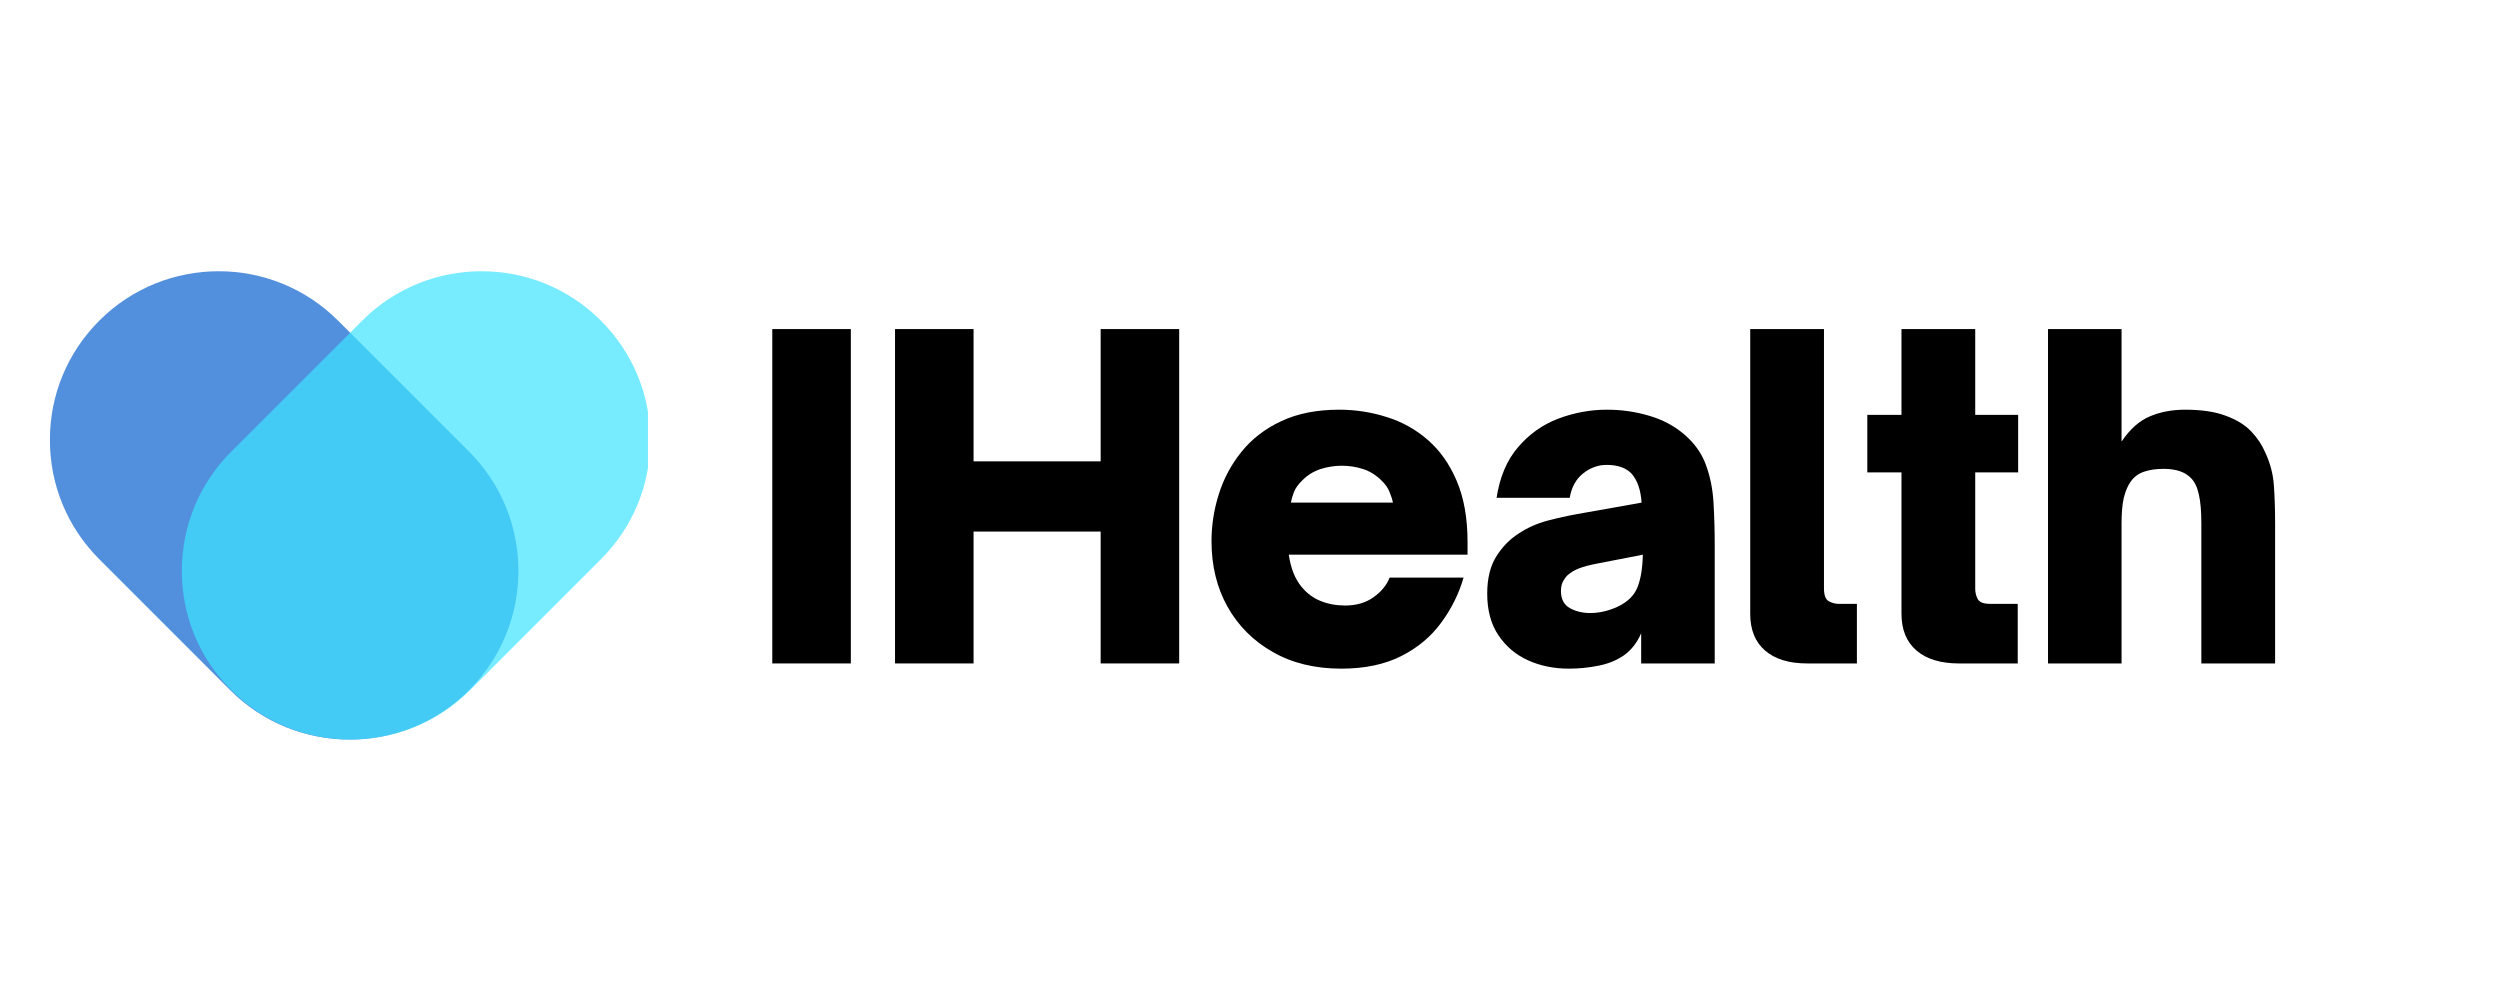 <svg xmlns="http://www.w3.org/2000/svg" xmlns:xlink="http://www.w3.org/1999/xlink" width="250" zoomAndPan="magnify" viewBox="0 0 187.5 75" height="100" preserveAspectRatio="xMidYMid meet" version="1.0"><defs><filter x="0%" y="0%" width="100%" height="100%" id="85d09da533"><feColorMatrix values="0 0 0 0 1 0 0 0 0 1 0 0 0 0 1 0 0 0 1 0" color-interpolation-filters="sRGB"/></filter><g/><clipPath id="1b1da8fc81"><path d="M 3.738 20 L 40 20 L 40 55.621 L 3.738 55.621 Z M 3.738 20 " clip-rule="nonzero"/></clipPath><mask id="f2055379df"><g filter="url(#85d09da533)"><rect x="-18.75" width="225" fill="#000000" y="-7.5" height="90" fill-opacity="0.7"/></g></mask><clipPath id="7cb5a3adf5"><path d="M 0.738 0.207 L 36 0.207 L 36 35.621 L 0.738 35.621 Z M 0.738 0.207 " clip-rule="nonzero"/></clipPath><clipPath id="a2d16cc1d4"><rect x="0" width="37" y="0" height="36"/></clipPath><clipPath id="d71305ed22"><path d="M 13 20 L 48.598 20 L 48.598 55.621 L 13 55.621 Z M 13 20 " clip-rule="nonzero"/></clipPath><mask id="7dc4d74005"><g filter="url(#85d09da533)"><rect x="-18.75" width="225" fill="#000000" y="-7.5" height="90" fill-opacity="0.7"/></g></mask><clipPath id="ec1f2ab993"><path d="M 0.402 0.207 L 35.598 0.207 L 35.598 35.621 L 0.402 35.621 Z M 0.402 0.207 " clip-rule="nonzero"/></clipPath><clipPath id="e79cb3600a"><rect x="0" width="36" y="0" height="36"/></clipPath></defs><g clip-path="url(#1b1da8fc81)"><g mask="url(#f2055379df)"><g transform="matrix(1, 0, 0, 1, 3, 20)"><g clip-path="url(#a2d16cc1d4)"><g clip-path="url(#7cb5a3adf5)"><path fill="#085fce" d="M 35.879 22.82 C 35.879 26.199 34.562 29.379 32.172 31.77 C 29.707 34.234 26.465 35.469 23.223 35.469 C 19.984 35.469 16.742 34.234 14.273 31.77 L 4.449 21.945 C 2.059 19.555 0.742 16.375 0.742 12.996 C 0.742 9.613 2.059 6.438 4.449 4.047 C 9.387 -0.891 17.414 -0.891 22.352 4.047 L 32.176 13.867 C 34.562 16.258 35.879 19.438 35.879 22.82 Z M 35.879 22.82 " fill-opacity="1" fill-rule="nonzero"/></g></g></g></g></g><g clip-path="url(#d71305ed22)"><g mask="url(#7dc4d74005)"><g transform="matrix(1, 0, 0, 1, 13, 20)"><g clip-path="url(#e79cb3600a)"><g clip-path="url(#ec1f2ab993)"><path fill="#3de2ff" d="M 35.773 12.996 C 35.773 16.375 34.457 19.555 32.066 21.945 L 22.242 31.77 C 19.773 34.234 16.535 35.469 13.293 35.469 C 10.051 35.469 6.812 34.234 4.344 31.77 C 1.953 29.379 0.637 26.199 0.637 22.82 C 0.637 19.438 1.953 16.258 4.344 13.867 L 14.168 4.047 C 19.102 -0.891 27.133 -0.891 32.066 4.047 C 34.457 6.434 35.773 9.613 35.773 12.996 Z M 35.773 12.996 " fill-opacity="1" fill-rule="nonzero"/></g></g></g></g></g><g fill="#000000" fill-opacity="1"><g transform="translate(55.953, 49.758)"><g><path d="M 7.859 0 L 1.969 0 L 1.969 -25.078 L 7.859 -25.078 Z M 7.859 0 "/></g></g></g><g fill="#000000" fill-opacity="1"><g transform="translate(65.158, 49.758)"><g><path d="M 7.859 0 L 1.969 0 L 1.969 -25.078 L 7.859 -25.078 L 7.859 -15.156 L 17.391 -15.156 L 17.391 -25.078 L 23.281 -25.078 L 23.281 0 L 17.391 0 L 17.391 -9.891 L 7.859 -9.891 Z M 7.859 0 "/></g></g></g><g fill="#000000" fill-opacity="1"><g transform="translate(89.816, 49.758)"><g><path d="M 10.781 0.391 C 8.812 0.391 7.098 -0.023 5.641 -0.859 C 4.18 -1.691 3.051 -2.82 2.25 -4.25 C 1.445 -5.688 1.047 -7.328 1.047 -9.172 C 1.047 -10.359 1.227 -11.531 1.594 -12.688 C 1.957 -13.852 2.523 -14.914 3.297 -15.875 C 4.078 -16.844 5.07 -17.609 6.281 -18.172 C 7.488 -18.742 8.938 -19.031 10.625 -19.031 C 11.844 -19.031 13.023 -18.848 14.172 -18.484 C 15.328 -18.129 16.359 -17.555 17.266 -16.766 C 18.18 -15.973 18.906 -14.945 19.438 -13.688 C 19.977 -12.426 20.25 -10.898 20.25 -9.109 L 20.25 -8.156 L 6.844 -8.156 C 6.988 -7.145 7.305 -6.344 7.797 -5.75 C 8.191 -5.27 8.664 -4.914 9.219 -4.688 C 9.781 -4.457 10.398 -4.344 11.078 -4.344 C 11.91 -4.344 12.617 -4.551 13.203 -4.969 C 13.785 -5.383 14.188 -5.875 14.406 -6.438 L 19.953 -6.438 C 19.598 -5.219 19.035 -4.086 18.266 -3.047 C 17.504 -2.004 16.504 -1.172 15.266 -0.547 C 14.023 0.078 12.531 0.391 10.781 0.391 Z M 7 -12.062 L 14.656 -12.062 C 14.613 -12.281 14.531 -12.539 14.406 -12.844 C 14.289 -13.156 14.082 -13.453 13.781 -13.734 C 13.383 -14.129 12.93 -14.41 12.422 -14.578 C 11.922 -14.742 11.383 -14.828 10.812 -14.828 C 10.27 -14.828 9.738 -14.742 9.219 -14.578 C 8.707 -14.41 8.254 -14.129 7.859 -13.734 C 7.547 -13.43 7.332 -13.129 7.219 -12.828 C 7.113 -12.535 7.039 -12.281 7 -12.062 Z M 7 -12.062 "/></g></g></g><g fill="#000000" fill-opacity="1"><g transform="translate(110.463, 49.758)"><g><path d="M 7.203 0.391 C 6.078 0.391 5.055 0.18 4.141 -0.234 C 3.223 -0.648 2.484 -1.273 1.922 -2.109 C 1.359 -2.941 1.078 -3.984 1.078 -5.234 C 1.078 -6.348 1.297 -7.266 1.734 -7.984 C 2.18 -8.711 2.742 -9.297 3.422 -9.734 C 4.078 -10.172 4.797 -10.492 5.578 -10.703 C 6.367 -10.91 7.117 -11.078 7.828 -11.203 L 12.656 -12.062 C 12.594 -13.008 12.344 -13.734 11.906 -14.234 C 11.488 -14.672 10.863 -14.891 10.031 -14.891 C 9.395 -14.891 8.805 -14.676 8.266 -14.25 C 7.734 -13.82 7.398 -13.211 7.266 -12.422 L 1.781 -12.422 C 2.02 -13.984 2.555 -15.25 3.391 -16.219 C 4.223 -17.195 5.227 -17.91 6.406 -18.359 C 7.594 -18.805 8.812 -19.031 10.062 -19.031 C 11.156 -19.031 12.207 -18.879 13.219 -18.578 C 14.227 -18.285 15.102 -17.82 15.844 -17.188 C 16.613 -16.531 17.156 -15.773 17.469 -14.922 C 17.789 -14.066 17.984 -13.129 18.047 -12.109 C 18.109 -11.086 18.141 -10 18.141 -8.844 L 18.141 0 L 12.625 0 L 12.625 -2.266 C 12.312 -1.547 11.875 -0.988 11.312 -0.594 C 10.758 -0.219 10.125 0.035 9.406 0.172 C 8.695 0.316 7.961 0.391 7.203 0.391 Z M 8.812 -3.781 C 9.469 -3.781 10.133 -3.93 10.812 -4.234 C 11.582 -4.586 12.094 -5.078 12.344 -5.703 C 12.594 -6.328 12.727 -7.145 12.75 -8.156 L 9.375 -7.5 C 8.758 -7.383 8.285 -7.258 7.953 -7.125 C 7.629 -7 7.344 -6.828 7.094 -6.609 C 6.945 -6.453 6.828 -6.281 6.734 -6.094 C 6.648 -5.906 6.609 -5.68 6.609 -5.422 C 6.609 -4.828 6.828 -4.406 7.266 -4.156 C 7.703 -3.906 8.219 -3.781 8.812 -3.781 Z M 8.812 -3.781 "/></g></g></g><g fill="#000000" fill-opacity="1"><g transform="translate(129.564, 49.758)"><g><path d="M 9.703 0 L 5.984 0 C 4.617 0 3.562 -0.32 2.812 -0.969 C 2.07 -1.613 1.703 -2.531 1.703 -3.719 L 1.703 -25.078 L 7.234 -25.078 L 7.234 -5.625 C 7.234 -5.113 7.359 -4.789 7.609 -4.656 C 7.859 -4.531 8.094 -4.469 8.312 -4.469 L 9.703 -4.469 Z M 9.703 0 "/></g></g></g><g fill="#000000" fill-opacity="1"><g transform="translate(139.361, 49.758)"><g><path d="M 11.969 0 L 7.562 0 C 6.195 0 5.133 -0.32 4.375 -0.969 C 3.625 -1.613 3.25 -2.531 3.25 -3.719 L 3.25 -14.328 L 0.688 -14.328 L 0.688 -18.641 L 3.25 -18.641 L 3.25 -25.078 L 8.781 -25.078 L 8.781 -18.641 L 12 -18.641 L 12 -14.328 L 8.781 -14.328 L 8.781 -5.594 C 8.781 -5.32 8.844 -5.066 8.969 -4.828 C 9.102 -4.586 9.41 -4.469 9.891 -4.469 L 11.969 -4.469 Z M 11.969 0 "/></g></g></g><g fill="#000000" fill-opacity="1"><g transform="translate(151.789, 49.758)"><g><path d="M 7.328 0 L 1.812 0 L 1.812 -25.078 L 7.328 -25.078 L 7.328 -16.641 C 7.961 -17.578 8.672 -18.207 9.453 -18.531 C 10.234 -18.863 11.113 -19.031 12.094 -19.031 C 13.32 -19.031 14.336 -18.879 15.141 -18.578 C 15.941 -18.285 16.578 -17.895 17.047 -17.406 C 17.516 -16.914 17.867 -16.383 18.109 -15.812 C 18.484 -15 18.695 -14.188 18.75 -13.375 C 18.812 -12.562 18.844 -11.578 18.844 -10.422 L 18.844 0 L 13.312 0 L 13.312 -10.484 C 13.312 -11.41 13.25 -12.141 13.125 -12.672 C 13.008 -13.211 12.812 -13.625 12.531 -13.906 C 12.094 -14.363 11.41 -14.594 10.484 -14.594 C 9.91 -14.594 9.414 -14.52 9 -14.375 C 8.594 -14.238 8.266 -13.992 8.016 -13.641 C 7.797 -13.336 7.625 -12.938 7.5 -12.438 C 7.383 -11.945 7.328 -11.297 7.328 -10.484 Z M 7.328 0 "/></g></g></g></svg>